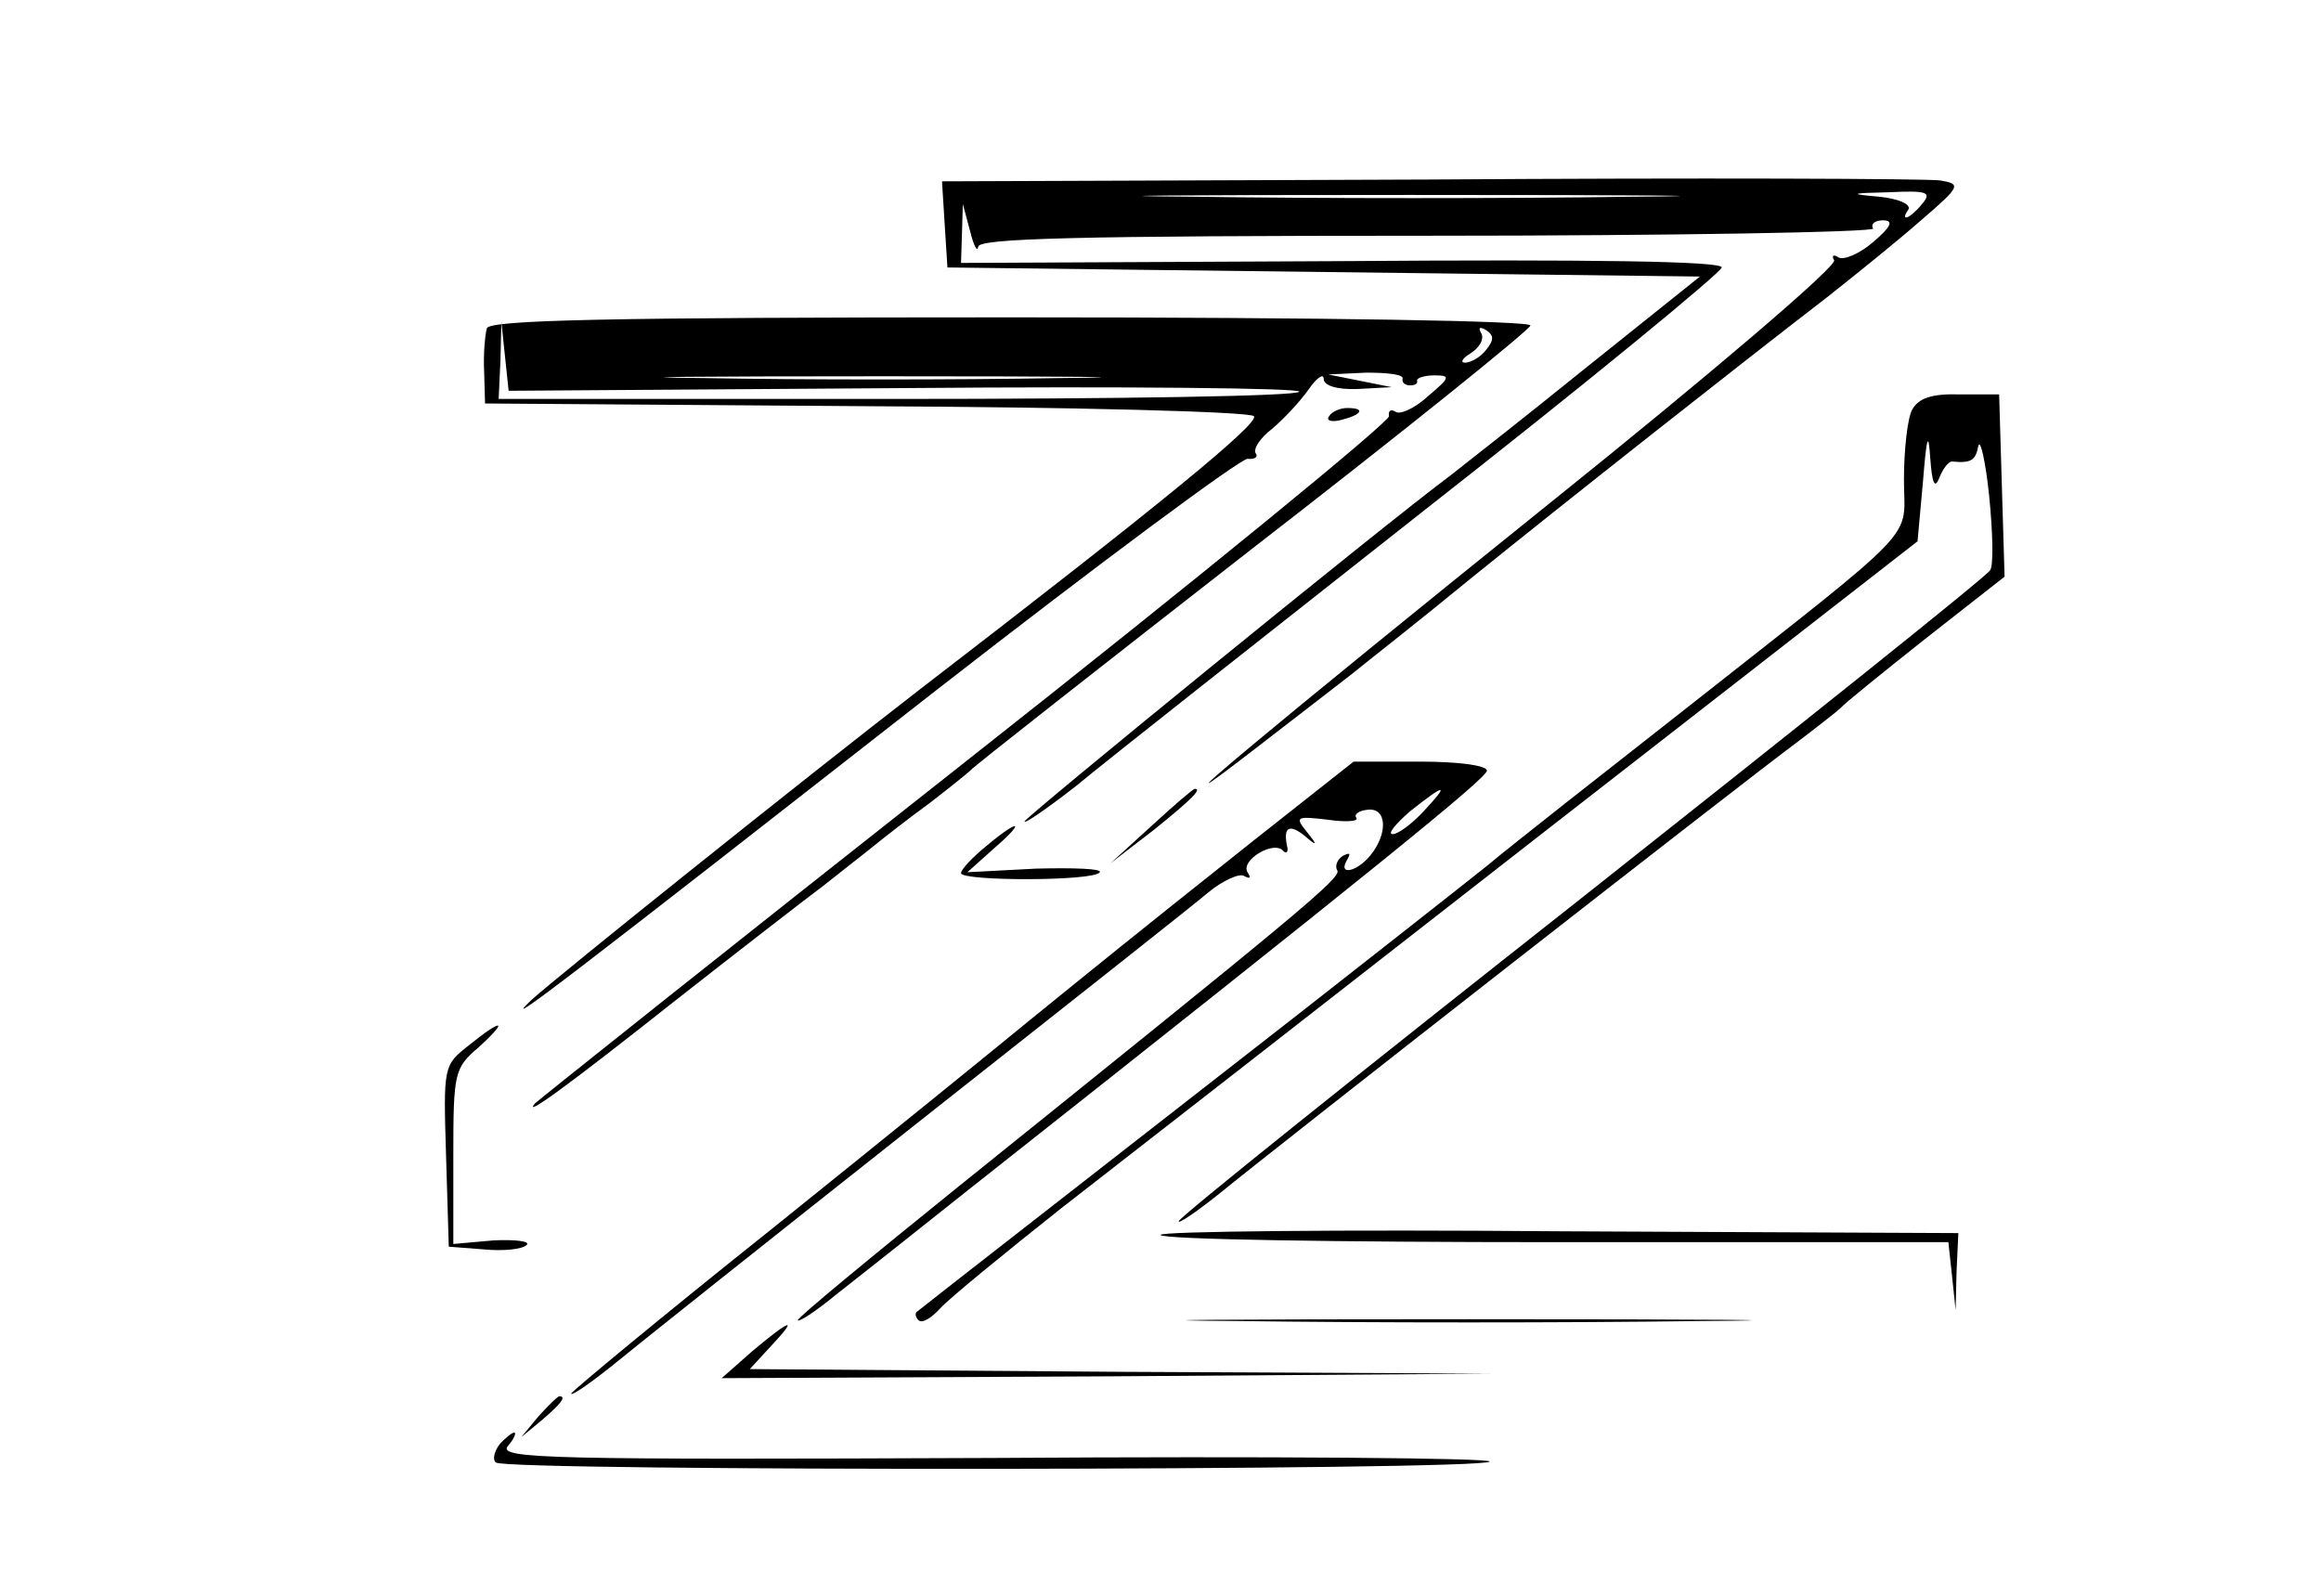 <?xml version="1.0" standalone="no"?>
<!DOCTYPE svg PUBLIC "-//W3C//DTD SVG 20010904//EN"
 "http://www.w3.org/TR/2001/REC-SVG-20010904/DTD/svg10.dtd">
<svg version="1.0" xmlns="http://www.w3.org/2000/svg"
 width="256pt" height="176pt" viewBox="0 0 256 176"
 preserveAspectRatio="xMidYMid meet">

<g transform="translate(0,176) scale(0.1,-0.1)"
fill="#000000" stroke="none">
<path d="M1577 1562 l-538 -2 3 -48 3 -47 415 -5 415 -5 -125 -100 c-68 -55
-137 -109 -151 -120 -74 -55 -469 -377 -469 -381 0 -3 26 15 58 40 31 26 204
162 384 304 180 141 327 262 327 267 1 7 -144 9 -419 7 l-420 -2 1 32 1 33 8
-30 c4 -16 8 -24 9 -17 1 9 107 12 497 12 272 0 493 4 490 8 -3 5 2 9 11 9 12
0 9 -7 -11 -24 -15 -13 -32 -20 -38 -17 -6 4 -8 2 -5 -3 4 -6 -138 -127 -315
-269 -296 -238 -470 -383 -320 -267 34 26 80 62 101 78 21 17 81 64 132 106
105 85 303 241 394 311 33 26 80 64 105 86 43 37 43 39 20 43 -14 2 -267 3
-563 1z m221 -19 c-130 -2 -346 -2 -480 0 -134 1 -27 2 237 2 264 0 373 -1
243 -2z m322 -8 c-14 -17 -25 -20 -15 -6 3 6 -12 12 -32 14 -34 3 -33 4 11 5
42 2 47 0 36 -13z"/>
<path d="M537 1398 c-2 -7 -4 -29 -3 -48 l1 -35 420 -3 c230 -1 423 -6 428
-11 7 -7 -100 -95 -368 -301 -132 -102 -398 -315 -429 -343 -40 -38 48 30 447
342 181 141 335 255 343 255 8 -1 12 2 9 6 -3 5 5 17 18 27 12 10 30 29 40 43
9 13 17 19 17 12 0 -7 14 -12 38 -11 l37 2 -35 7 -35 7 42 2 c24 0 42 -2 40
-7 -1 -4 3 -7 8 -7 6 0 9 2 8 5 -1 3 8 6 19 6 18 0 18 -2 -7 -23 -14 -13 -31
-21 -36 -17 -5 3 -8 1 -7 -5 2 -5 -208 -177 -467 -381 -259 -204 -472 -374
-475 -377 -14 -17 38 21 153 112 70 55 145 113 165 128 20 16 46 36 57 45 11
9 38 30 60 46 22 17 42 33 45 36 3 4 142 113 310 244 168 130 307 242 308 247
2 5 -219 9 -571 9 -451 0 -576 -3 -580 -12z m463 -66 c241 2 436 0 433 -4 -2
-5 -202 -8 -444 -8 l-439 0 2 43 1 42 4 -38 4 -38 439 3z m639 42 c-6 -8 -17
-14 -23 -14 -6 0 -3 5 7 11 9 6 14 15 11 21 -4 7 -2 8 5 4 9 -6 9 -11 0 -22z
m-472 -31 c-109 -2 -285 -2 -390 0 -106 1 -16 2 198 2 215 0 301 -1 192 -2z"/>
<path d="M2109 1308 c-5 -9 -9 -44 -9 -77 0 -69 24 -44 -245 -256 -88 -69
-185 -145 -215 -170 -30 -24 -123 -97 -206 -162 -155 -121 -416 -324 -423
-330 -2 -2 -1 -6 2 -9 4 -4 14 2 24 13 10 11 70 60 133 110 63 49 302 235 530
413 l415 323 6 66 c4 50 6 56 8 26 2 -28 5 -35 10 -22 4 10 10 18 14 18 21 -2
26 1 29 17 2 9 8 -16 12 -55 4 -40 5 -77 1 -82 -3 -6 -206 -168 -450 -361
-245 -193 -445 -353 -445 -357 0 -3 19 10 43 29 71 58 587 461 636 497 25 19
48 37 51 40 3 4 45 38 93 76 l88 69 -3 100 -3 101 -43 0 c-31 1 -46 -4 -53
-17z"/>
<path d="M1466 1301 c-4 -5 3 -7 14 -4 23 6 26 13 6 13 -8 0 -17 -4 -20 -9z"/>
<path d="M1384 834 c-141 -112 -174 -139 -248 -199 -34 -28 -161 -131 -283
-229 -123 -98 -223 -181 -223 -183 0 -3 19 10 43 29 23 19 175 140 337 268
162 128 308 243 323 256 16 13 34 21 39 18 7 -4 8 -2 4 4 -8 13 28 35 39 24 3
-4 6 -2 5 3 -5 22 1 27 18 14 15 -13 16 -12 3 4 -13 16 -11 17 23 13 20 -3 35
-2 32 2 -3 4 3 8 13 9 21 2 22 -27 2 -51 -15 -18 -36 -22 -25 -4 4 7 3 8 -5 4
-6 -4 -9 -11 -6 -16 5 -8 -44 -48 -417 -348 -98 -79 -178 -145 -178 -148 0 -3
19 9 42 28 23 18 90 71 149 118 447 353 569 452 569 460 0 6 -33 10 -73 10
l-74 0 -109 -86z m186 31 c-13 -14 -28 -25 -34 -25 -6 0 3 11 19 25 39 31 45
32 15 0z"/>
<path d="M1270 849 l-45 -41 48 37 c41 33 53 45 45 45 -2 0 -23 -18 -48 -41z"/>
<path d="M1088 827 c-16 -13 -28 -26 -28 -30 0 -9 148 -9 153 1 3 4 -29 5 -70
4 l-76 -4 29 26 c36 31 29 34 -8 3z"/>
<path d="M517 607 c-28 -22 -28 -23 -25 -122 l3 -100 39 -3 c21 -2 42 0 47 5
4 4 -12 6 -36 5 l-45 -4 0 96 c0 93 1 98 28 121 34 31 26 32 -11 2z"/>
<path d="M1280 398 c0 -5 195 -8 434 -8 l435 0 4 -37 4 -38 1 42 2 43 -440 2
c-242 2 -440 0 -440 -4z"/>
<path d="M1368 303 c138 -2 366 -2 505 0 138 1 25 2 -253 2 -278 0 -391 -1
-252 -2z"/>
<path d="M830 270 l-34 -30 424 2 425 3 -409 2 -409 3 23 25 c31 33 23 31 -20
-5z"/>
<path d="M594 198 l-19 -23 23 19 c21 18 27 26 19 26 -2 0 -12 -10 -23 -22z"/>
<path d="M551 167 c-6 -8 -8 -17 -4 -20 9 -10 1091 -9 1096 1 3 4 -243 6 -545
4 -491 -2 -549 -1 -538 13 7 8 10 15 7 15 -2 0 -10 -6 -16 -13z"/>
</g>
</svg>
